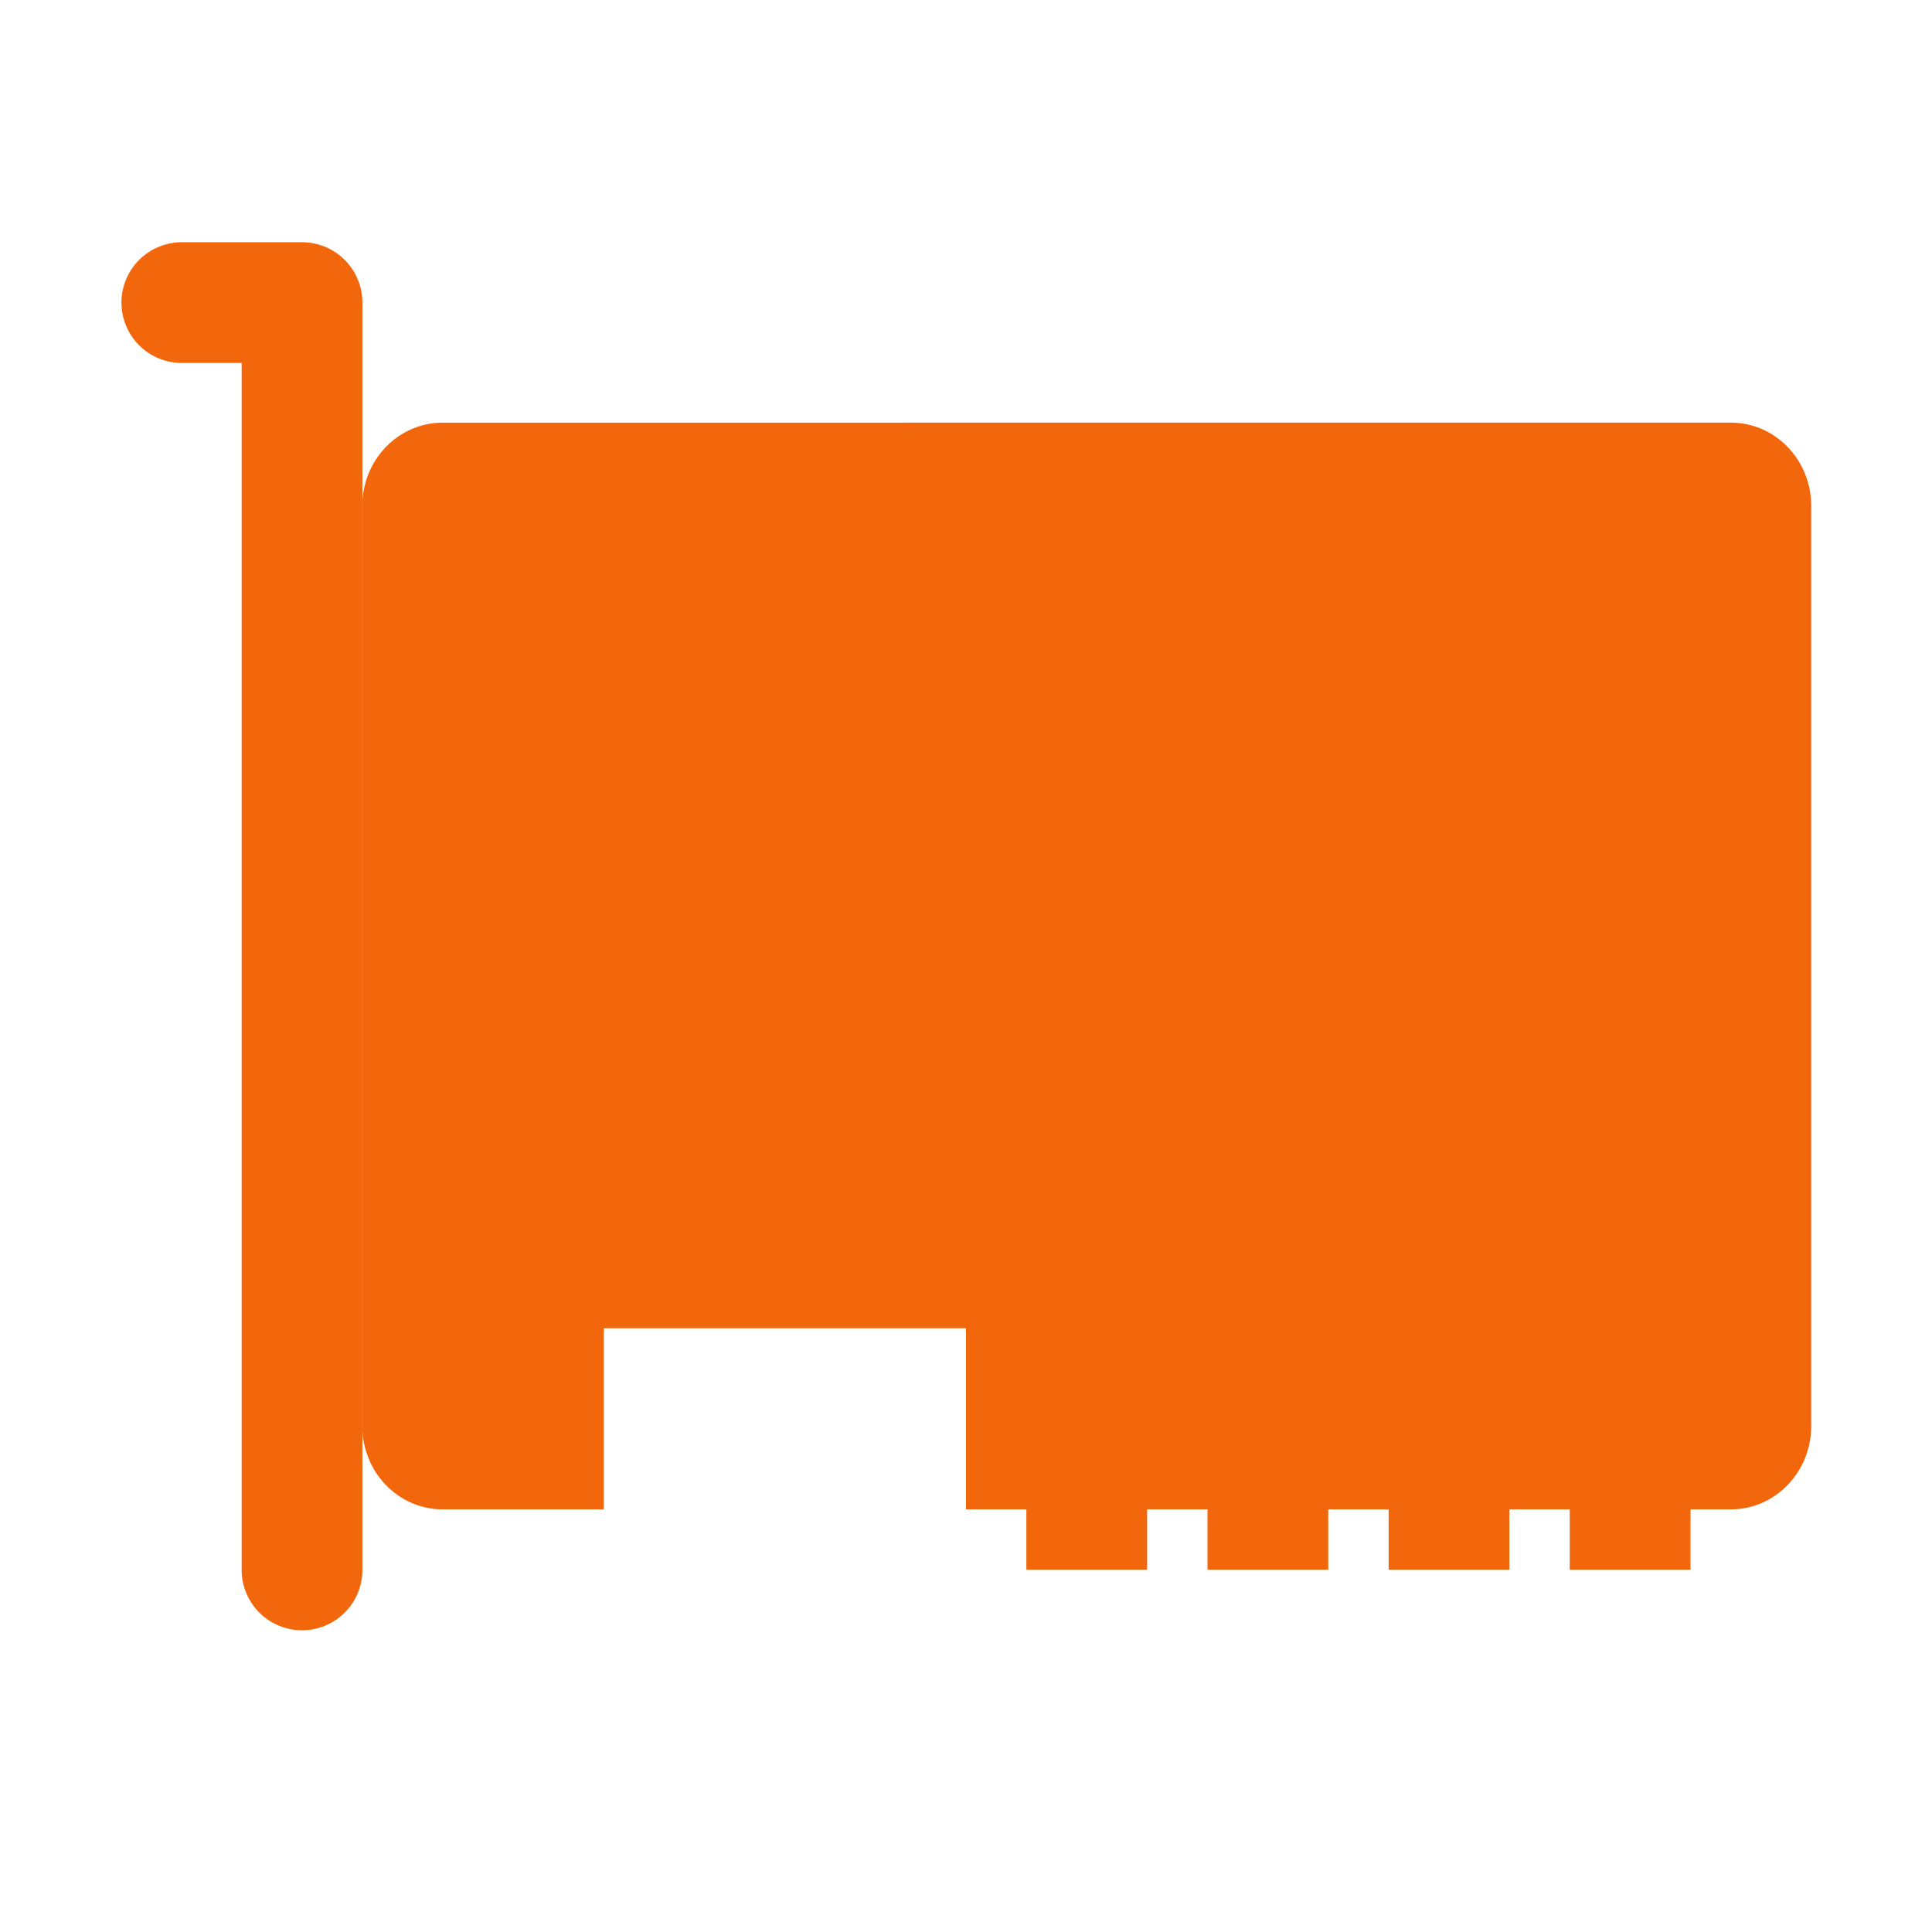 <svg width="64" height="64" version="1" xmlns="http://www.w3.org/2000/svg" xmlns:xlink="http://www.w3.org/1999/xlink">
 <path d="M14.667 14.001c-1.478 0-2.667 1.235-2.667 2.769v30.46c0 1.534 1.189 2.77 2.667 2.77H20v-6h12v6h25.334C58.81 50 60 48.764 60 47.23V16.77c0-1.535-1.19-2.77-2.666-2.77z" fill="#f2660c"/>
 <rect x="30" y="24" width="12" height="12" rx="2.4" ry="2.4" fill="#f2660c"/>
 <path d="m6.023 10.024h3.982v41.981" fill="none" stroke="#f2660c" stroke-linecap="round" stroke-linejoin="round" stroke-width="4"/>
 <g fill="#f2660c">
  <path d="m34 44h4v8h-4zm6 0h4v8h-4zm6 0h4v8h-4zm6 0h4v8h-4z"/>
 </g>
 <g fill="#f2660c">
  <path d="m32 21h2v4h-2zm6 0h2v4h-2zm-6 14h2v4h-2zm6 0h2v4h-2zm7-9v2h-4v-2zm0 6v2h-4v-2zm-14-6v2h-4v-2zm0 6v2h-4v-2z"/>
 </g>
</svg>
